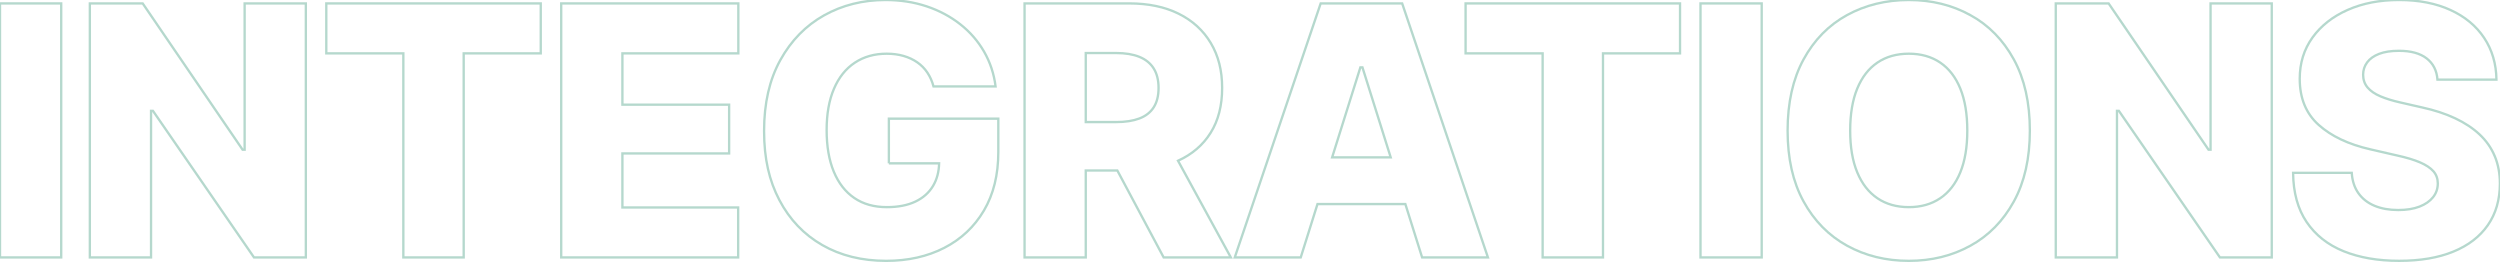 <svg width="1065" height="112" viewBox="0 0 1065 112" fill="none" xmlns="http://www.w3.org/2000/svg">
  <path d="M26.071 1.456H0V109.664H26.071V1.456Z" stroke="#B5D8CD"></path>
  <path
    d="M104.214 63.766H103.341L60.785 1.456H38.272V109.664H64.343V47.207H65.142L108.208 109.664H130.285V1.456H104.214V63.766Z"
    stroke="#B5D8CD"></path>
  <path d="M139 22.732H171.825V109.664H197.532V22.732H230.36V1.456H139V22.732Z"
    stroke="#B5D8CD"></path>
  <path
    d="M239.073 109.664H314.457V88.384H265.147V65.362H310.608V44.592H265.147V22.732H314.53V1.456H239.073V109.664Z"
    stroke="#B5D8CD"></path>
  <path
    d="M378.656 69.577H400.069C399.977 73.224 399.123 76.419 397.502 79.162C395.782 82.067 393.265 84.307 389.949 85.88C386.633 87.454 382.577 88.241 377.783 88.241C372.361 88.241 367.748 86.948 363.948 84.355C360.148 81.765 357.23 78.025 355.197 73.135C353.165 68.245 352.148 62.339 352.148 55.417C352.148 48.494 353.19 42.671 355.27 37.807C357.351 32.942 360.316 29.237 364.168 26.695C368.016 24.153 372.53 22.882 377.713 22.882C380.328 22.882 382.724 23.198 384.903 23.825C387.082 24.456 389.031 25.364 390.748 26.549C392.465 27.737 393.909 29.199 395.068 30.942C396.231 32.684 397.1 34.647 397.683 36.822H424.118C423.439 31.448 421.805 26.511 419.215 22.006C416.625 17.505 413.236 13.606 409.046 10.315C404.857 7.024 400.079 4.482 394.705 2.689C389.331 0.898 383.495 0.003 377.203 0.003C367.567 0.003 358.854 2.182 351.059 6.54C343.264 10.898 337.055 17.24 332.433 25.568C327.807 33.895 325.498 43.964 325.498 55.78C325.498 67.595 327.677 76.986 332.035 85.266C336.393 93.545 342.48 99.923 350.298 104.402C358.115 108.881 367.181 111.12 377.496 111.12C386.792 111.12 395.036 109.282 402.223 105.599C409.413 101.92 415.051 96.619 419.145 89.694C423.235 82.771 425.28 74.466 425.28 64.785V50.552H378.656V69.58V69.577Z"
    stroke="#B5D8CD"></path>
  <path
    d="M515.729 56.576C518.997 51.349 520.632 44.981 520.632 37.475C520.632 29.97 519.023 23.739 515.802 18.34C512.582 12.94 508.02 8.78 502.114 5.849C496.208 2.921 489.186 1.456 481.054 1.456H436.462V109.664H462.533V72.625H475.979L495.72 109.664H524.333L501.836 68.481C507.845 65.748 512.476 61.778 515.726 56.576H515.729ZM462.533 22.589H475.387C479.356 22.589 482.685 23.134 485.373 24.223C488.062 25.313 490.094 26.96 491.474 29.161C492.853 31.365 493.544 34.137 493.544 37.475C493.544 40.814 492.853 43.563 491.474 45.72C490.094 47.873 488.062 49.46 485.373 50.476C482.688 51.492 479.381 52.002 475.46 52.002H462.533V22.589Z"
    stroke="#B5D8CD"></path>
  <path
    d="M562.608 1.456L526.006 109.664H554.112L561.248 86.932H598.685L605.821 109.664H633.854L597.322 1.456H562.608ZM567.492 67.034L579.527 28.689H580.4L592.435 67.034H567.492Z"
    stroke="#B5D8CD"></path>
  <path d="M624.339 22.732H657.163V109.664H682.871V22.732H715.695V1.456H624.339V22.732Z"
    stroke="#B5D8CD"></path>
  <path d="M750.482 1.456H724.411V109.664H750.482V1.456Z" stroke="#B5D8CD"></path>
  <path
    d="M839.373 6.432C831.578 2.147 822.84 0.003 813.155 0.003C803.471 0.003 794.647 2.144 786.83 6.432C779.009 10.716 772.838 17.011 768.312 25.313C763.785 33.618 761.52 43.722 761.52 55.633C761.52 67.544 763.782 77.553 768.312 85.807C772.838 94.061 779.012 100.343 786.83 104.653C794.647 108.963 803.423 111.117 813.155 111.117C822.887 111.117 831.578 108.973 839.373 104.688C847.168 100.404 853.342 94.122 857.891 85.842C862.44 77.563 864.717 67.493 864.717 55.63C864.717 43.767 862.44 33.614 857.891 25.31C853.338 17.008 847.165 10.713 839.373 6.429V6.432ZM835.088 73.425C833.104 78.267 830.246 81.946 826.519 84.463C822.789 86.98 818.335 88.238 813.155 88.238C807.976 88.238 803.519 86.98 799.792 84.463C796.065 81.946 793.194 78.267 791.187 73.425C789.177 68.583 788.174 62.654 788.174 55.633C788.174 48.612 789.177 42.598 791.187 37.73C793.198 32.866 796.065 29.174 799.792 26.654C803.519 24.137 807.972 22.879 813.155 22.879C818.338 22.879 822.789 24.137 826.519 26.654C830.246 29.171 833.104 32.863 835.088 37.73C837.073 42.595 838.067 48.564 838.067 55.633C838.067 62.702 837.073 68.586 835.088 73.425Z"
    stroke="#B5D8CD"></path>
  <path
    d="M941.697 63.766H940.828L898.268 1.456H875.756V109.664H901.83V47.207H902.626L945.692 109.664H967.768V1.456H941.697V63.766Z"
    stroke="#B5D8CD"></path>
  <path
    d="M1062.76 66.525C1061.31 63.04 1059.16 59.966 1056.33 57.303C1053.5 54.639 1050.02 52.339 1045.91 50.403C1041.8 48.466 1037.07 46.917 1031.75 45.755L1022.53 43.649C1019.28 42.923 1016.46 42.05 1014.06 41.034C1011.67 40.017 1009.84 38.759 1008.58 37.259C1007.32 35.758 1006.69 33.943 1006.69 31.811C1006.69 29.875 1007.26 28.132 1008.4 26.584C1009.54 25.036 1011.23 23.825 1013.48 22.952C1015.74 22.079 1018.56 21.646 1021.95 21.646C1027.03 21.646 1030.96 22.723 1033.75 24.876C1036.53 27.03 1038.07 30.047 1038.36 33.917H1063.49C1063.39 27.189 1061.65 21.27 1058.26 16.16C1054.87 11.054 1050.08 7.082 1043.88 4.25C1037.68 1.418 1030.4 0 1022.02 0C1013.65 0 1006.49 1.405 1000.13 4.211C993.76 7.021 988.762 10.943 985.13 15.976C981.498 21.012 979.683 26.87 979.683 33.551C979.683 41.83 982.371 48.38 987.742 53.196C993.116 58.013 1000.45 61.488 1009.75 63.616L1021.15 66.232C1025.12 67.105 1028.37 68.083 1030.92 69.172C1033.46 70.261 1035.36 71.52 1036.62 72.947C1037.87 74.377 1038.5 76.107 1038.5 78.139C1038.5 80.366 1037.83 82.329 1036.47 84.023C1035.12 85.718 1033.19 87.05 1030.7 88.018C1028.21 88.987 1025.19 89.471 1021.66 89.471C1017.79 89.471 1014.41 88.865 1011.53 87.655C1008.65 86.444 1006.37 84.667 1004.7 82.316C1003.03 79.968 1002.07 77.076 1001.84 73.638H976.854C976.949 82.064 978.873 89.047 982.626 94.59C986.379 100.133 991.619 104.274 998.35 107.007C1005.08 109.741 1012.97 111.11 1022.03 111.11C1031.08 111.11 1038.73 109.804 1045.12 107.189C1051.51 104.574 1056.41 100.811 1059.83 95.896C1063.24 90.984 1064.95 85.087 1064.95 78.213C1064.95 73.903 1064.22 70.007 1062.77 66.522L1062.76 66.525Z"
    stroke="#B5D8CD"></path>
</svg>
